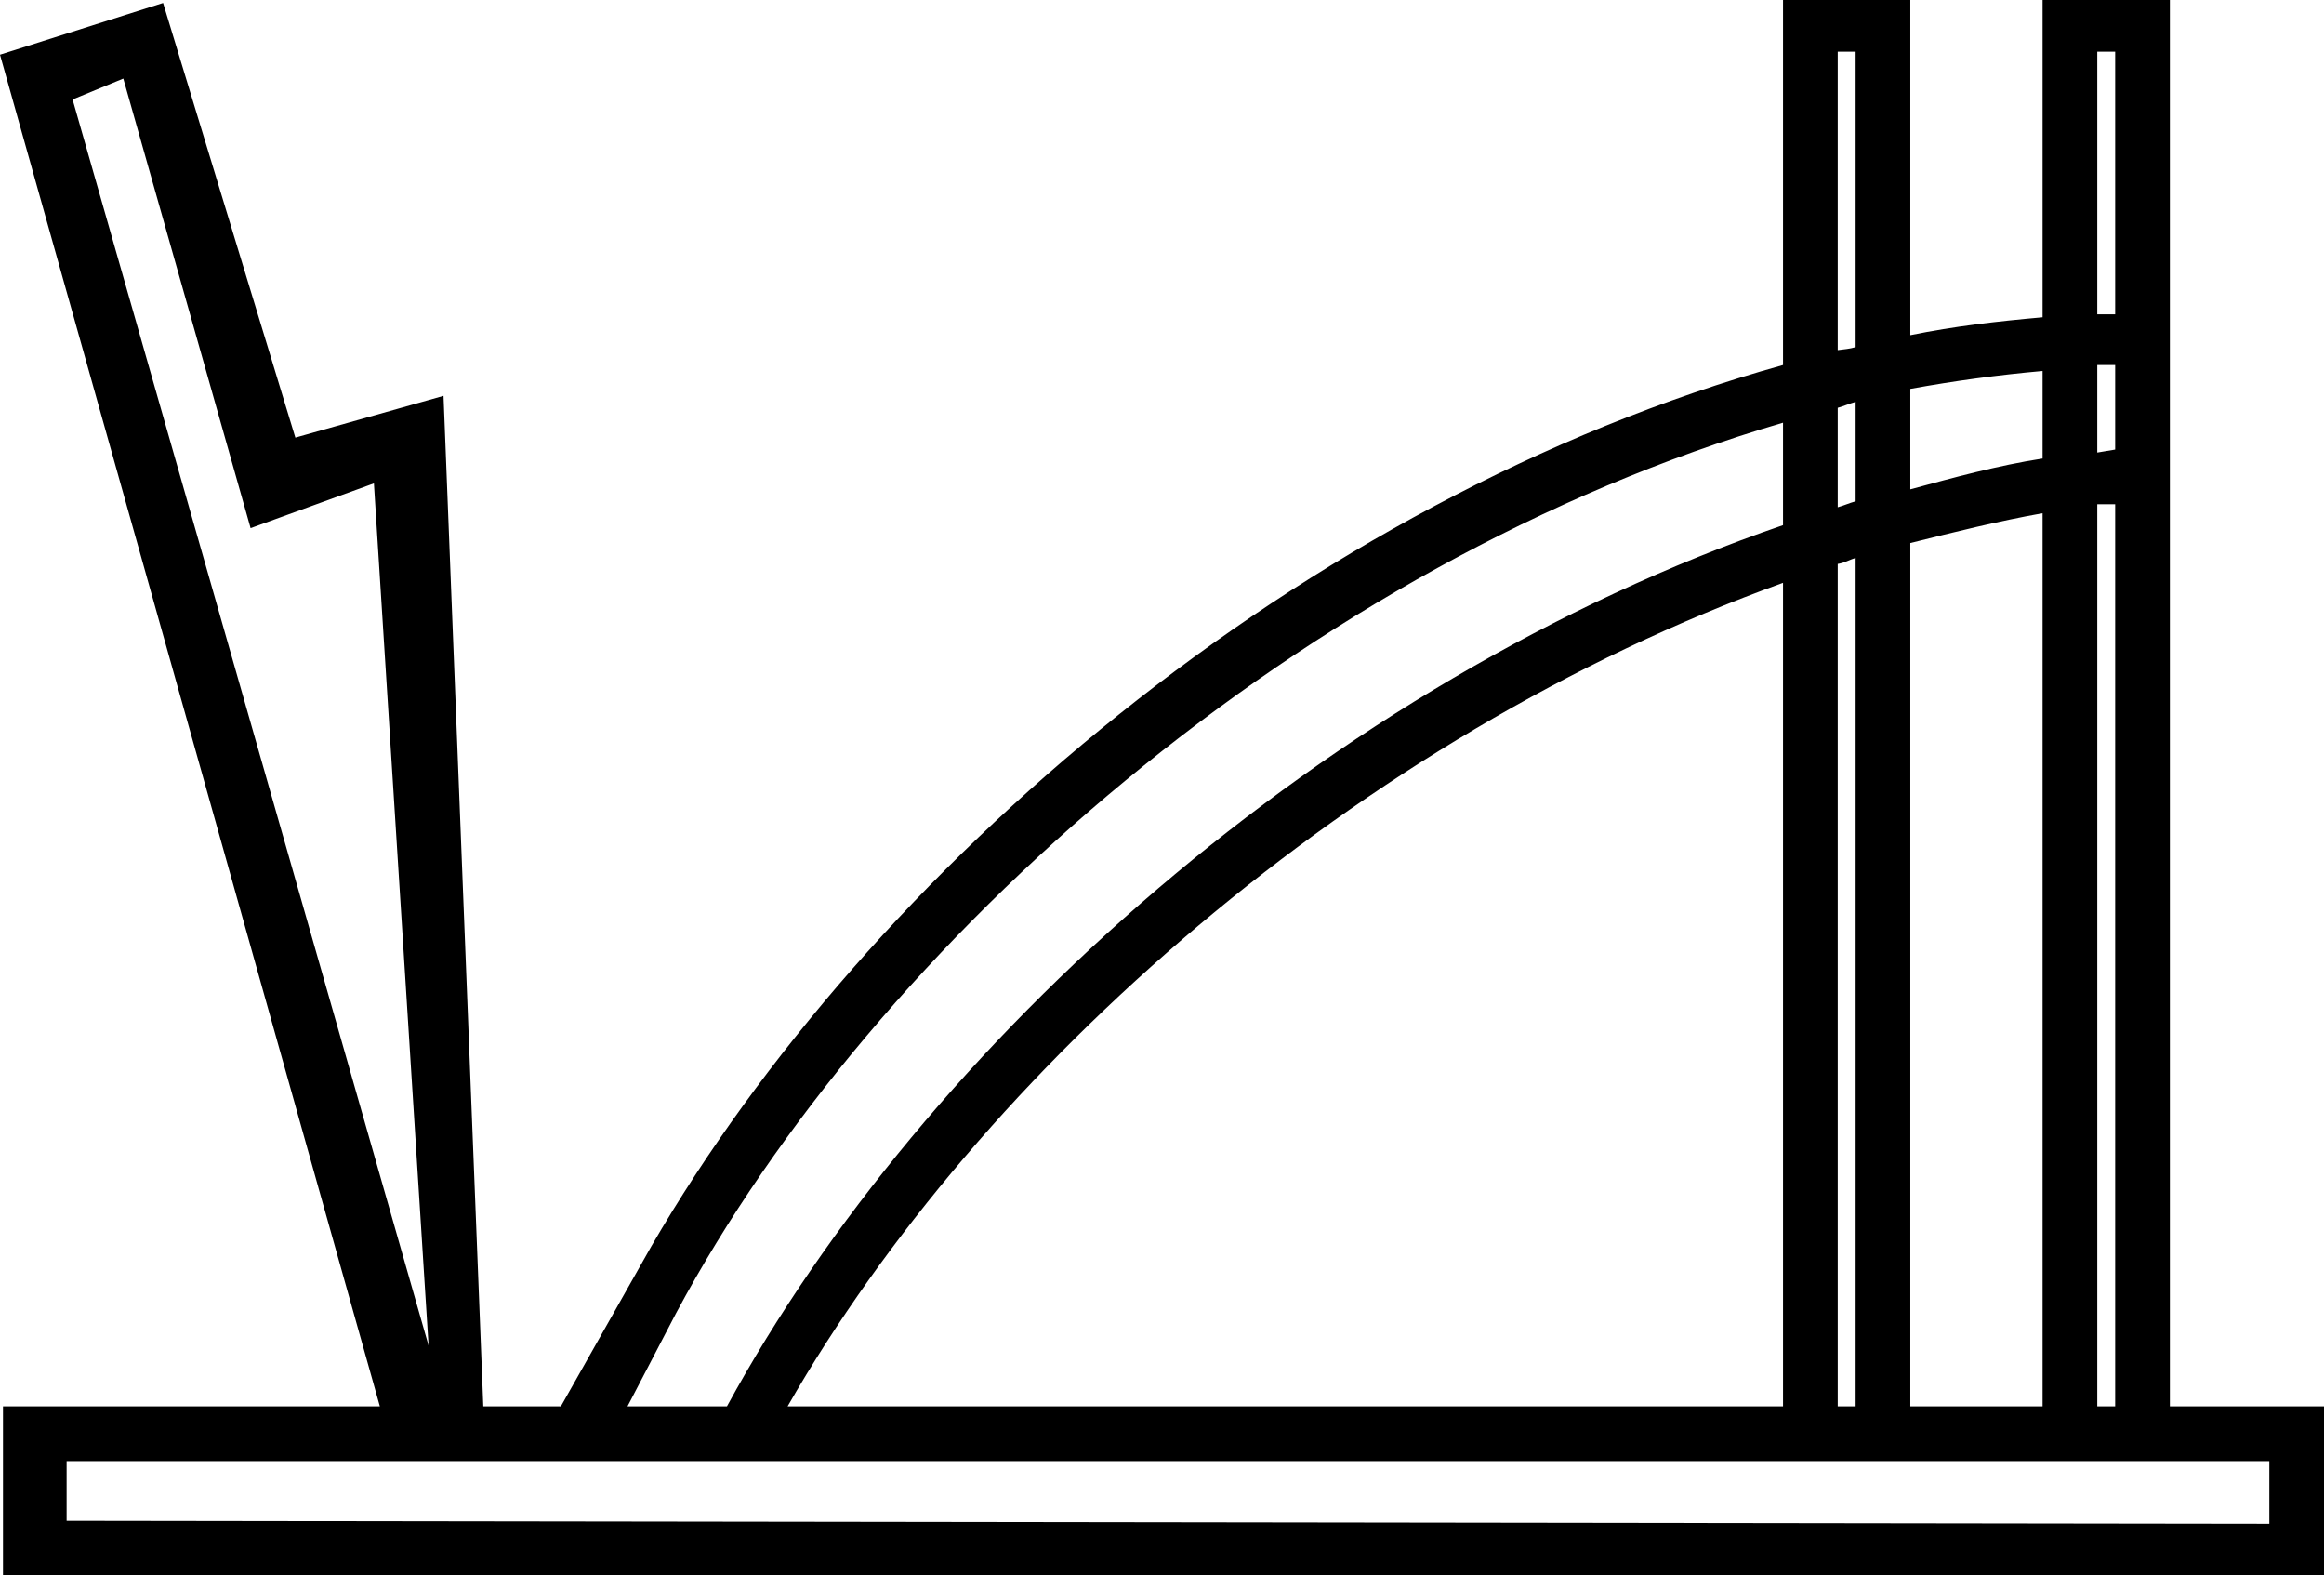 <?xml version='1.0' encoding ='UTF-8' standalone='yes'?>
<svg width='23.37' height='15.84' xmlns='http://www.w3.org/2000/svg' xmlns:xlink='http://www.w3.org/1999/xlink' xmlns:inkscape='http://www.inkscape.org/namespaces/inkscape'>
<path style='fill:#000000; stroke:none' d=' M 21.27 0.52  L 21.27 3.16  L 21.09 3.16  L 21.09 0.52  Z  M 18.66 0.52  L 18.66 3.49  C 18.59 3.51 18.55 3.51 18.48 3.52  L 18.48 0.52  Z  M 21.27 3.67  L 21.27 4.52  C 21.2 4.53 21.16 4.54 21.09 4.55  L 21.09 3.67  Z  M 20.54 3.73  L 20.54 4.61  C 20.09 4.68 19.65 4.8 19.21 4.92  L 19.21 3.91  C 19.65 3.83 20.09 3.77 20.54 3.73  Z  M 18.66 4.04  L 18.66 5.04  C 18.59 5.06 18.55 5.08 18.48 5.1  L 18.48 4.1  C 18.55 4.08 18.59 4.06 18.66 4.04  Z  M 1.24 0.79  L 2.52 5.31  L 3.76 4.86  L 4.31 13.53  L 0.73 1  L 1.24 0.79  Z  M 17.93 4.25  L 17.93 5.28  C 13.34 6.86 9.3 10.49 7.31 14.14  L 6.31 14.14  L 6.8 13.2  C 8.81 9.45 13.14 5.65 17.93 4.25  Z  M 17.93 5.86  L 17.93 14.14  L 7.92 14.14  C 9.86 10.75 13.66 7.4 17.93 5.86  Z  M 18.66 5.61  L 18.66 14.14  L 18.48 14.14  L 18.48 5.67  C 18.55 5.66 18.59 5.63 18.66 5.61  Z  M 20.54 5.16  L 20.54 14.14  L 19.21 14.14  L 19.21 5.46  C 19.65 5.35 20.09 5.24 20.54 5.16  Z  M 21.27 5.07  L 21.27 14.14  L 21.09 14.14  L 21.09 5.07  C 21.13 5.07 21.17 5.07 21.21 5.07  C 21.23 5.07 21.25 5.07 21.27 5.07  Z  M 22.82 14.69  L 22.82 15.32  L 0.67 15.29  L 0.67 14.69  Z  M 17.93 0  L 17.93 3.67  C 13.09 5.02 8.75 8.74 6.55 12.53  L 5.64 14.14  L 4.86 14.14  L 4.46 3.98  L 2.97 4.4  L 1.64 0.03  L 0 0.55  L 3.82 14.14  L 0.03 14.14  L 0.03 15.84  L 23.37 15.84  L 23.37 14.14  L 21.82 14.14  L 21.82 0  L 20.54 0  L 20.54 3.19  C 20.09 3.23 19.65 3.28 19.21 3.37  L 19.21 0  Z '/></svg>
